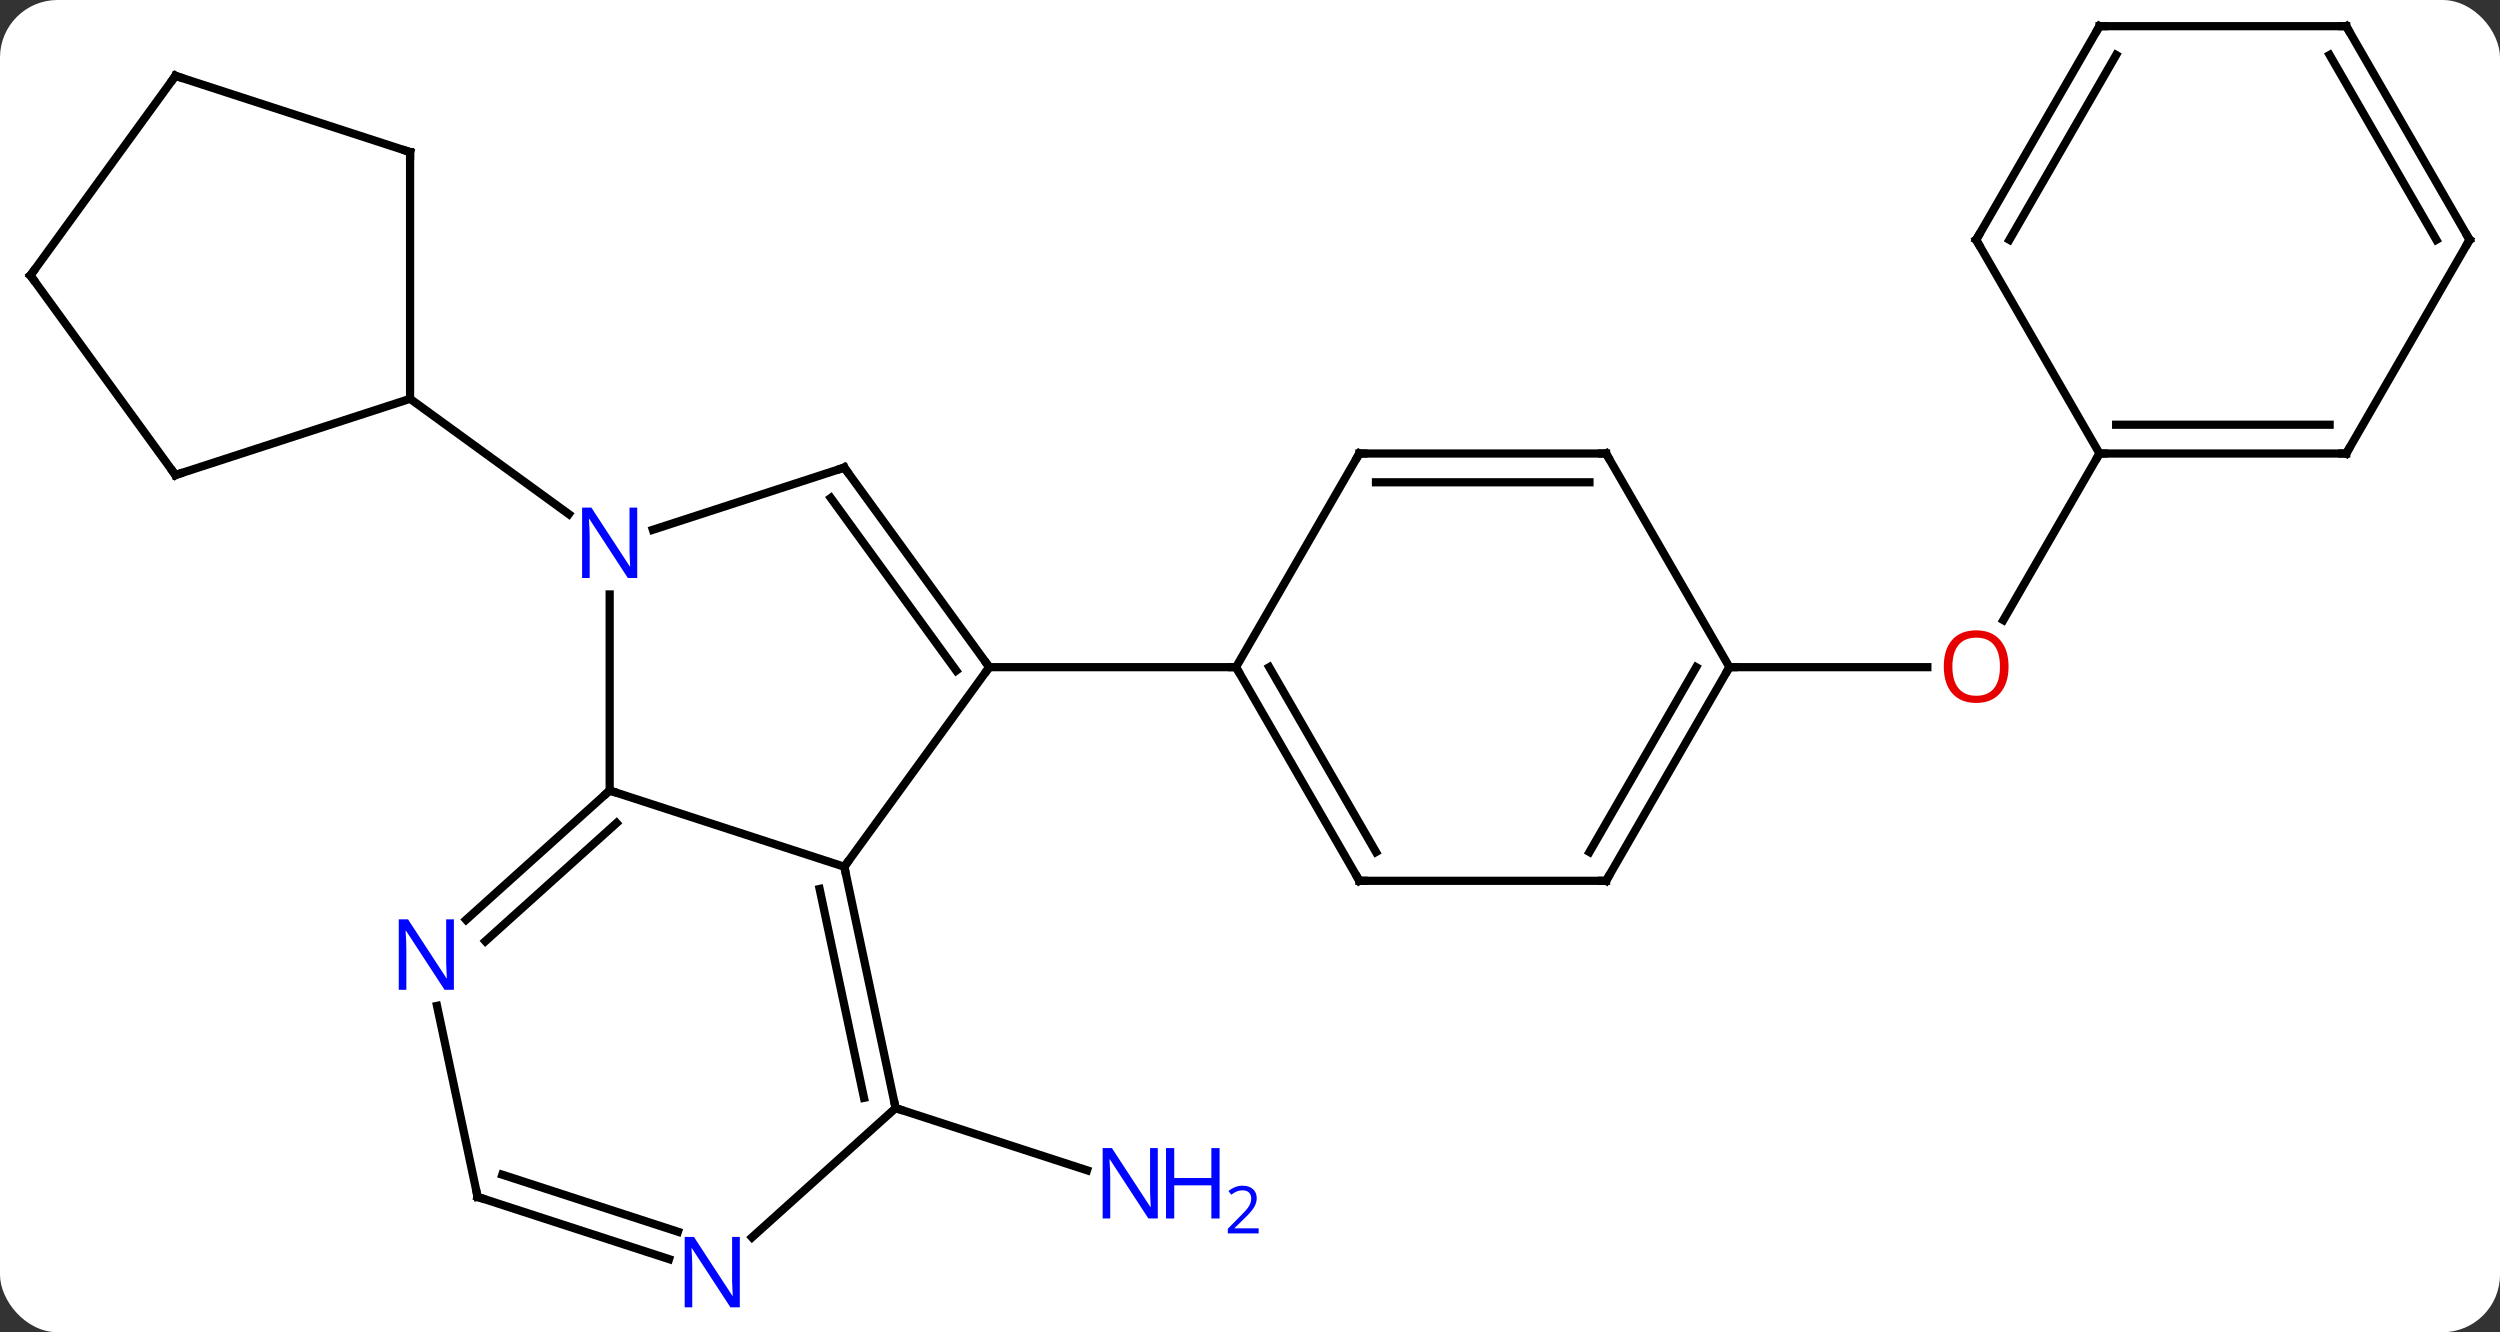 <svg width="304" viewBox="0 0 304 162" style="fill-opacity:1; color-rendering:auto; color-interpolation:auto; text-rendering:auto; stroke:black; stroke-linecap:square; stroke-miterlimit:10; shape-rendering:auto; stroke-opacity:1; fill:black; stroke-dasharray:none; font-weight:normal; stroke-width:1; font-family:'Open Sans'; font-style:normal; stroke-linejoin:miter; font-size:12; stroke-dashoffset:0; image-rendering:auto;" height="162" class="cas-substance-image" xmlns:xlink="http://www.w3.org/1999/xlink" xmlns="http://www.w3.org/2000/svg"><rect x="0" y="0" width="304" height="162" fill="#333333" stroke="none"/><svg class="cas-substance-single-component"><rect y="0" x="0" width="304" stroke="none" ry="7" rx="7" height="162" fill="white" class="cas-substance-group"/><svg y="0" x="0" width="304" viewBox="0 0 304 162" style="fill:black;" height="162" class="cas-substance-single-component-image"><svg><g><g transform="translate(152,79)" style="text-rendering:geometricPrecision; color-rendering:optimizeQuality; color-interpolation:linearRGB; stroke-linecap:butt; image-rendering:optimizeQuality;"><line y2="55.743" y1="63.306" x2="-43.095" x1="-19.819" style="fill:none;"/><line y2="2.127" y1="2.127" x2="58.299" x1="82.365" style="fill:none;"/><line y2="-23.853" y1="-3.595" x2="103.302" x1="91.606" style="fill:none;"/><line y2="26.397" y1="2.127" x2="-49.332" x1="-31.701" style="fill:none;"/><line y2="-22.143" y1="2.127" x2="-49.332" x1="-31.701" style="fill:none;"/><line y2="-18.451" y1="2.549" x2="-50.976" x1="-35.72" style="fill:none;"/><line y2="2.127" y1="2.127" x2="-1.701" x1="-31.701" style="fill:none;"/><line y2="17.127" y1="26.397" x2="-77.865" x1="-49.332" style="fill:none;"/><line y2="55.743" y1="26.397" x2="-43.095" x1="-49.332" style="fill:none;"/><line y2="54.494" y1="29.101" x2="-46.939" x1="-52.335" style="fill:none;"/><line y2="-14.58" y1="-22.143" x2="-72.611" x1="-49.332" style="fill:none;"/><line y2="-6.717" y1="17.127" x2="-77.865" x1="-77.865" style="fill:none;"/><line y2="32.844" y1="17.127" x2="-95.32" x1="-77.865" style="fill:none;"/><line y2="35.445" y1="21.08" x2="-92.978" x1="-77.025" style="fill:none;"/><line y2="71.46" y1="55.743" x2="-60.553" x1="-43.095" style="fill:none;"/><line y2="-30.507" y1="-16.484" x2="-102.135" x1="-82.835" style="fill:none;"/><line y2="66.546" y1="43.313" x2="-93.921" x1="-98.859" style="fill:none;"/><line y2="66.546" y1="74.109" x2="-93.921" x1="-70.645" style="fill:none;"/><line y2="63.842" y1="70.78" x2="-90.918" x1="-69.563" style="fill:none;"/><line y2="28.107" y1="2.127" x2="13.299" x1="-1.701" style="fill:none;"/><line y2="24.607" y1="2.127" x2="15.32" x1="2.341" style="fill:none;"/><line y2="-23.853" y1="2.127" x2="13.299" x1="-1.701" style="fill:none;"/><line y2="28.107" y1="28.107" x2="43.302" x1="13.299" style="fill:none;"/><line y2="-23.853" y1="-23.853" x2="43.299" x1="13.299" style="fill:none;"/><line y2="-20.353" y1="-20.353" x2="41.278" x1="15.32" style="fill:none;"/><line y2="2.127" y1="28.107" x2="58.299" x1="43.302" style="fill:none;"/><line y2="2.127" y1="24.607" x2="54.258" x1="41.281" style="fill:none;"/><line y2="2.127" y1="-23.853" x2="58.299" x1="43.299" style="fill:none;"/><line y2="-60.507" y1="-30.507" x2="-102.135" x1="-102.135" style="fill:none;"/><line y2="-21.237" y1="-30.507" x2="-130.668" x1="-102.135" style="fill:none;"/><line y2="-69.777" y1="-60.507" x2="-130.668" x1="-102.135" style="fill:none;"/><line y2="-45.507" y1="-21.237" x2="-148.302" x1="-130.668" style="fill:none;"/><line y2="-45.507" y1="-69.777" x2="-148.302" x1="-130.668" style="fill:none;"/><line y2="-23.853" y1="-23.853" x2="133.302" x1="103.302" style="fill:none;"/><line y2="-27.353" y1="-27.353" x2="131.281" x1="105.323" style="fill:none;"/><line y2="-49.836" y1="-23.853" x2="88.302" x1="103.302" style="fill:none;"/><line y2="-49.836" y1="-23.853" x2="148.302" x1="133.302" style="fill:none;"/><line y2="-75.816" y1="-49.836" x2="103.302" x1="88.302" style="fill:none;"/><line y2="-72.316" y1="-49.836" x2="105.323" x1="92.343" style="fill:none;"/><line y2="-75.816" y1="-49.836" x2="133.302" x1="148.302" style="fill:none;"/><line y2="-72.316" y1="-49.836" x2="131.281" x1="144.261" style="fill:none;"/><line y2="-75.816" y1="-75.816" x2="133.302" x1="103.302" style="fill:none;"/></g><g transform="translate(152,79)" style="fill:rgb(0,5,255); text-rendering:geometricPrecision; color-rendering:optimizeQuality; image-rendering:optimizeQuality; font-family:'Open Sans'; stroke:rgb(0,5,255); color-interpolation:linearRGB;"><path style="stroke:none;" d="M-11.213 69.169 L-12.354 69.169 L-17.042 61.982 L-17.088 61.982 Q-16.995 63.247 -16.995 64.294 L-16.995 69.169 L-17.917 69.169 L-17.917 60.607 L-16.792 60.607 L-12.12 67.763 L-12.073 67.763 Q-12.073 67.607 -12.12 66.747 Q-12.167 65.888 -12.151 65.513 L-12.151 60.607 L-11.213 60.607 L-11.213 69.169 Z"/><path style="stroke:none;" d="M-3.698 69.169 L-4.698 69.169 L-4.698 65.138 L-9.213 65.138 L-9.213 69.169 L-10.213 69.169 L-10.213 60.607 L-9.213 60.607 L-9.213 64.247 L-4.698 64.247 L-4.698 60.607 L-3.698 60.607 L-3.698 69.169 Z"/><path style="stroke:none;" d="M1.052 70.979 L-2.698 70.979 L-2.698 70.416 L-1.198 68.9 Q-0.51 68.213 -0.292 67.916 Q-0.073 67.619 0.037 67.338 Q0.146 67.057 0.146 66.729 Q0.146 66.275 -0.128 66.01 Q-0.401 65.744 -0.901 65.744 Q-1.245 65.744 -1.565 65.861 Q-1.885 65.979 -2.276 66.275 L-2.62 65.838 Q-1.838 65.182 -0.901 65.182 Q-0.104 65.182 0.357 65.596 Q0.818 66.01 0.818 66.697 Q0.818 67.244 0.513 67.775 Q0.208 68.307 -0.635 69.119 L-1.885 70.338 L-1.885 70.369 L1.052 70.369 L1.052 70.979 Z"/><path style="fill:rgb(230,0,0); stroke:none;" d="M92.24 2.057 Q92.24 4.119 91.2 5.299 Q90.161 6.479 88.318 6.479 Q86.427 6.479 85.396 5.314 Q84.365 4.15 84.365 2.041 Q84.365 -0.053 85.396 -1.201 Q86.427 -2.35 88.318 -2.35 Q90.177 -2.35 91.208 -1.178 Q92.24 -0.006 92.24 2.057 ZM85.411 2.057 Q85.411 3.791 86.154 4.697 Q86.896 5.604 88.318 5.604 Q89.74 5.604 90.466 4.705 Q91.193 3.807 91.193 2.057 Q91.193 0.322 90.466 -0.568 Q89.74 -1.459 88.318 -1.459 Q86.896 -1.459 86.154 -0.56 Q85.411 0.338 85.411 2.057 Z"/></g><g transform="translate(152,79)" style="stroke-linecap:butt; text-rendering:geometricPrecision; color-rendering:optimizeQuality; image-rendering:optimizeQuality; font-family:'Open Sans'; color-interpolation:linearRGB; stroke-miterlimit:5;"><path style="fill:none;" d="M-31.995 1.722 L-31.701 2.127 L-31.995 2.531"/><path style="fill:none;" d="M-49.228 26.886 L-49.332 26.397 L-49.038 25.992"/><path style="fill:none;" d="M-49.038 -21.738 L-49.332 -22.143 L-49.807 -21.988"/><path style="fill:none;" d="M-78.237 17.462 L-77.865 17.127 L-77.389 17.282"/><path style="fill:none;" d="M-43.199 55.254 L-43.095 55.743 L-42.62 55.898"/><path style="fill:rgb(0,5,255); stroke:none;" d="M-74.513 -8.717 L-75.654 -8.717 L-80.342 -15.904 L-80.388 -15.904 Q-80.295 -14.639 -80.295 -13.592 L-80.295 -8.717 L-81.217 -8.717 L-81.217 -17.279 L-80.092 -17.279 L-75.42 -10.123 L-75.373 -10.123 Q-75.373 -10.279 -75.42 -11.139 Q-75.467 -11.998 -75.451 -12.373 L-75.451 -17.279 L-74.513 -17.279 L-74.513 -8.717 Z"/><path style="fill:rgb(0,5,255); stroke:none;" d="M-96.806 41.356 L-97.947 41.356 L-102.635 34.169 L-102.681 34.169 Q-102.588 35.434 -102.588 36.481 L-102.588 41.356 L-103.51 41.356 L-103.51 32.794 L-102.385 32.794 L-97.713 39.95 L-97.666 39.95 Q-97.666 39.794 -97.713 38.934 Q-97.76 38.075 -97.744 37.7 L-97.744 32.794 L-96.806 32.794 L-96.806 41.356 Z"/><path style="fill:rgb(0,5,255); stroke:none;" d="M-62.039 79.972 L-63.18 79.972 L-67.868 72.785 L-67.914 72.785 Q-67.821 74.05 -67.821 75.097 L-67.821 79.972 L-68.743 79.972 L-68.743 71.41 L-67.618 71.41 L-62.946 78.566 L-62.899 78.566 Q-62.899 78.41 -62.946 77.55 Q-62.993 76.691 -62.977 76.316 L-62.977 71.41 L-62.039 71.41 L-62.039 79.972 Z"/><path style="fill:none;" d="M-94.025 66.057 L-93.921 66.546 L-93.445 66.701"/><path style="fill:none;" d="M-1.451 2.56 L-1.701 2.127 L-2.201 2.127"/><path style="fill:none;" d="M13.049 27.674 L13.299 28.107 L13.799 28.107"/><path style="fill:none;" d="M13.049 -23.42 L13.299 -23.853 L13.799 -23.853"/><path style="fill:none;" d="M42.802 28.107 L43.302 28.107 L43.552 27.674"/><path style="fill:none;" d="M42.799 -23.853 L43.299 -23.853 L43.549 -23.42"/><path style="fill:none;" d="M58.049 2.56 L58.299 2.127 L58.799 2.127"/><path style="fill:none;" d="M-102.135 -60.007 L-102.135 -60.507 L-102.611 -60.661"/><path style="fill:none;" d="M-130.192 -21.392 L-130.668 -21.237 L-130.962 -21.642"/><path style="fill:none;" d="M-130.192 -69.623 L-130.668 -69.777 L-130.962 -69.373"/><path style="fill:none;" d="M-148.008 -45.102 L-148.302 -45.507 L-148.008 -45.911"/><path style="fill:none;" d="M103.802 -23.853 L103.302 -23.853 L103.052 -23.42"/><path style="fill:none;" d="M132.802 -23.853 L133.302 -23.853 L133.552 -24.286"/><path style="fill:none;" d="M88.552 -49.403 L88.302 -49.836 L88.552 -50.269"/><path style="fill:none;" d="M148.052 -49.403 L148.302 -49.836 L148.052 -50.269"/><path style="fill:none;" d="M103.052 -75.383 L103.302 -75.816 L103.802 -75.816"/><path style="fill:none;" d="M133.552 -75.383 L133.302 -75.816 L132.802 -75.816"/></g></g></svg></svg></svg></svg>